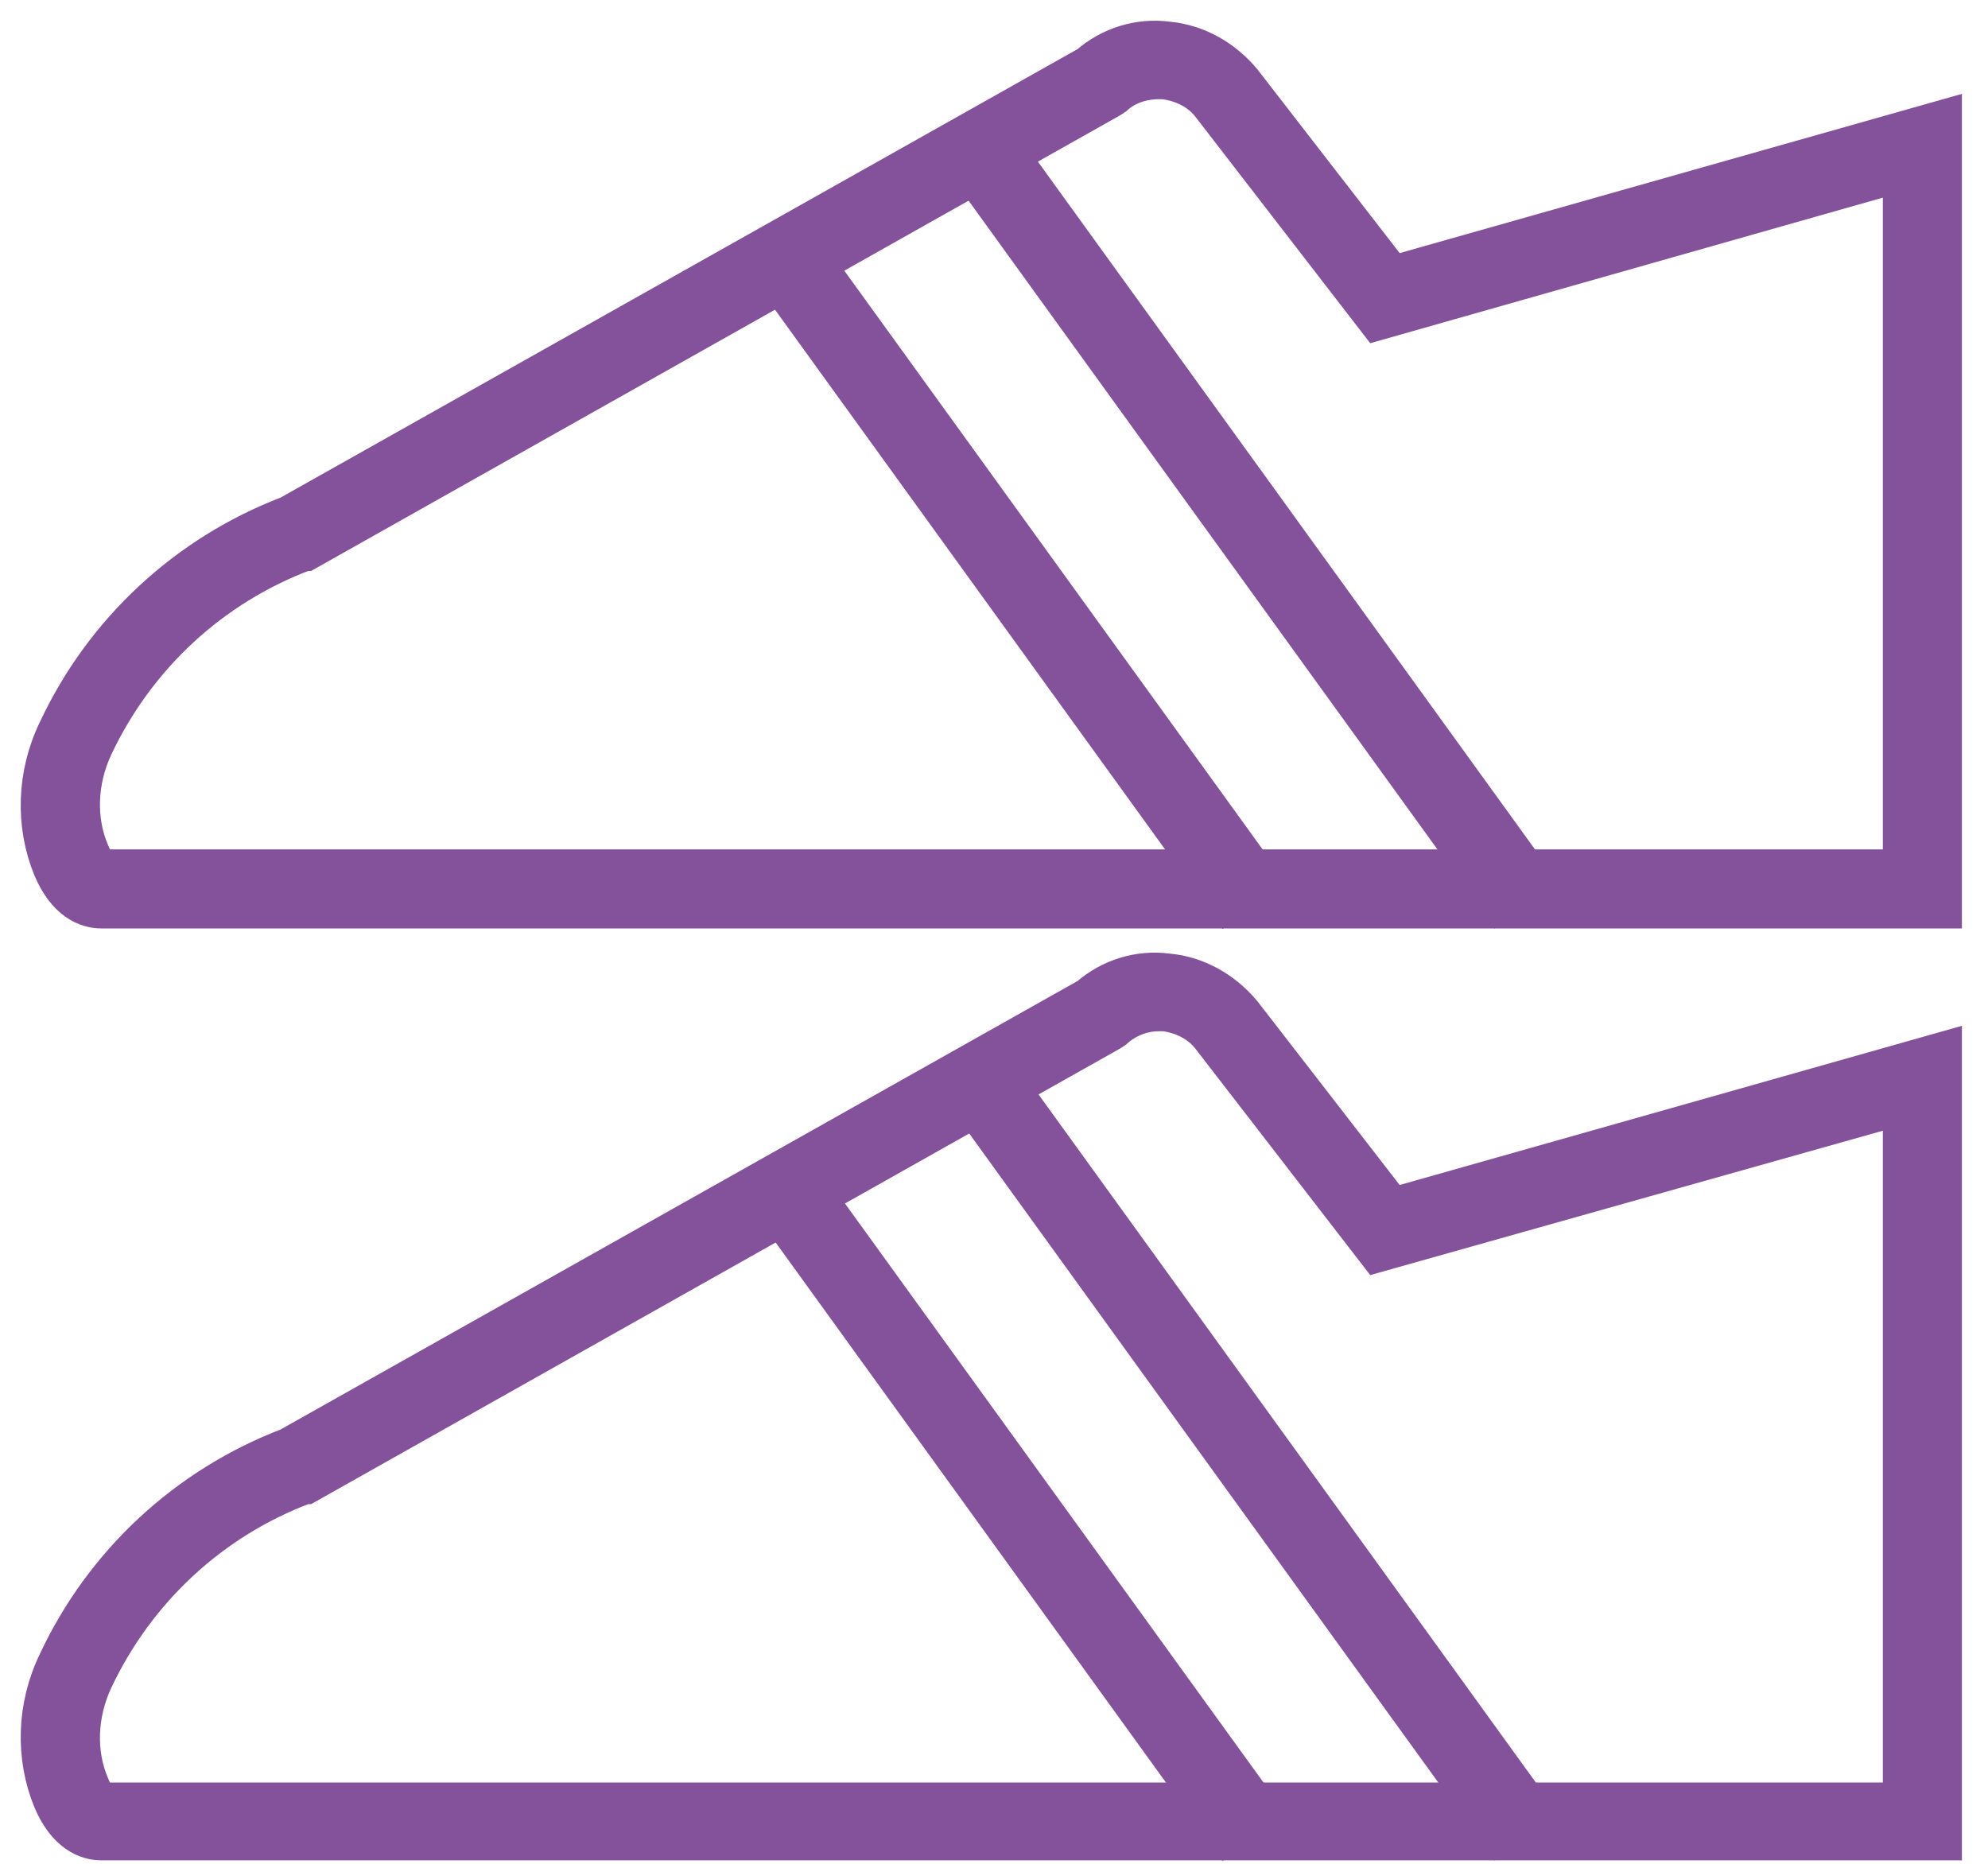 <svg viewBox="0 0 48 45" fill="none" xmlns="http://www.w3.org/2000/svg">
<path d="M46.87 44.416H2.445C2.111 44.416 1.627 44.235 1.294 43.447C0.87 42.418 0.9 41.206 1.415 40.146C2.535 37.754 4.534 35.907 6.987 34.968L26.308 24.096C26.822 23.642 27.519 23.43 28.185 23.521C28.882 23.581 29.518 23.945 29.972 24.49L33.606 29.184L46.87 25.429V44.416ZM27.973 24.399C27.579 24.399 27.186 24.551 26.883 24.823L26.792 24.884L7.381 35.816H7.35C5.079 36.664 3.262 38.36 2.233 40.54C1.839 41.388 1.809 42.327 2.142 43.114C2.263 43.417 2.384 43.538 2.445 43.538H45.961V26.64L33.273 30.213L29.275 25.035C29.003 24.672 28.579 24.46 28.125 24.399C28.064 24.399 28.003 24.399 27.973 24.399Z" fill="#83529B" stroke="#83529B"/>
<path d="M24.164 26.017L23.428 26.55L36.2 44.222L36.937 43.69L24.164 26.017Z" fill="#83529B" stroke="#83529B"/>
<path d="M19.369 28.482L18.633 29.014L29.631 44.231L30.368 43.699L19.369 28.482Z" fill="#83529B" stroke="#83529B"/>
<path d="M46.87 21.916H2.445C2.111 21.916 1.627 21.734 1.294 20.947C0.87 19.917 0.9 18.706 1.415 17.646C2.535 15.254 4.534 13.406 6.987 12.468L26.308 1.596C26.822 1.142 27.519 0.93 28.185 1.021C28.882 1.081 29.518 1.445 29.972 1.99L33.606 6.684L46.87 2.928V21.916ZM2.142 20.584C2.263 20.886 2.384 21.008 2.445 21.008H45.961V4.11L33.273 7.713L29.275 2.535C29.003 2.171 28.579 1.959 28.125 1.899C27.67 1.869 27.216 1.99 26.883 2.293L26.792 2.353L7.381 13.285H7.35C5.079 14.133 3.262 15.829 2.233 18.009C1.839 18.857 1.809 19.796 2.142 20.584Z" fill="#83529B" stroke="#83529B"/>
<path d="M24.164 3.517L23.428 4.049L36.2 21.721L36.937 21.189L24.164 3.517Z" fill="#83529B" stroke="#83529B"/>
<path d="M19.369 5.982L18.633 6.514L29.631 21.731L30.368 21.199L19.369 5.982Z" fill="#83529B" stroke="#83529B"/>
</svg>
